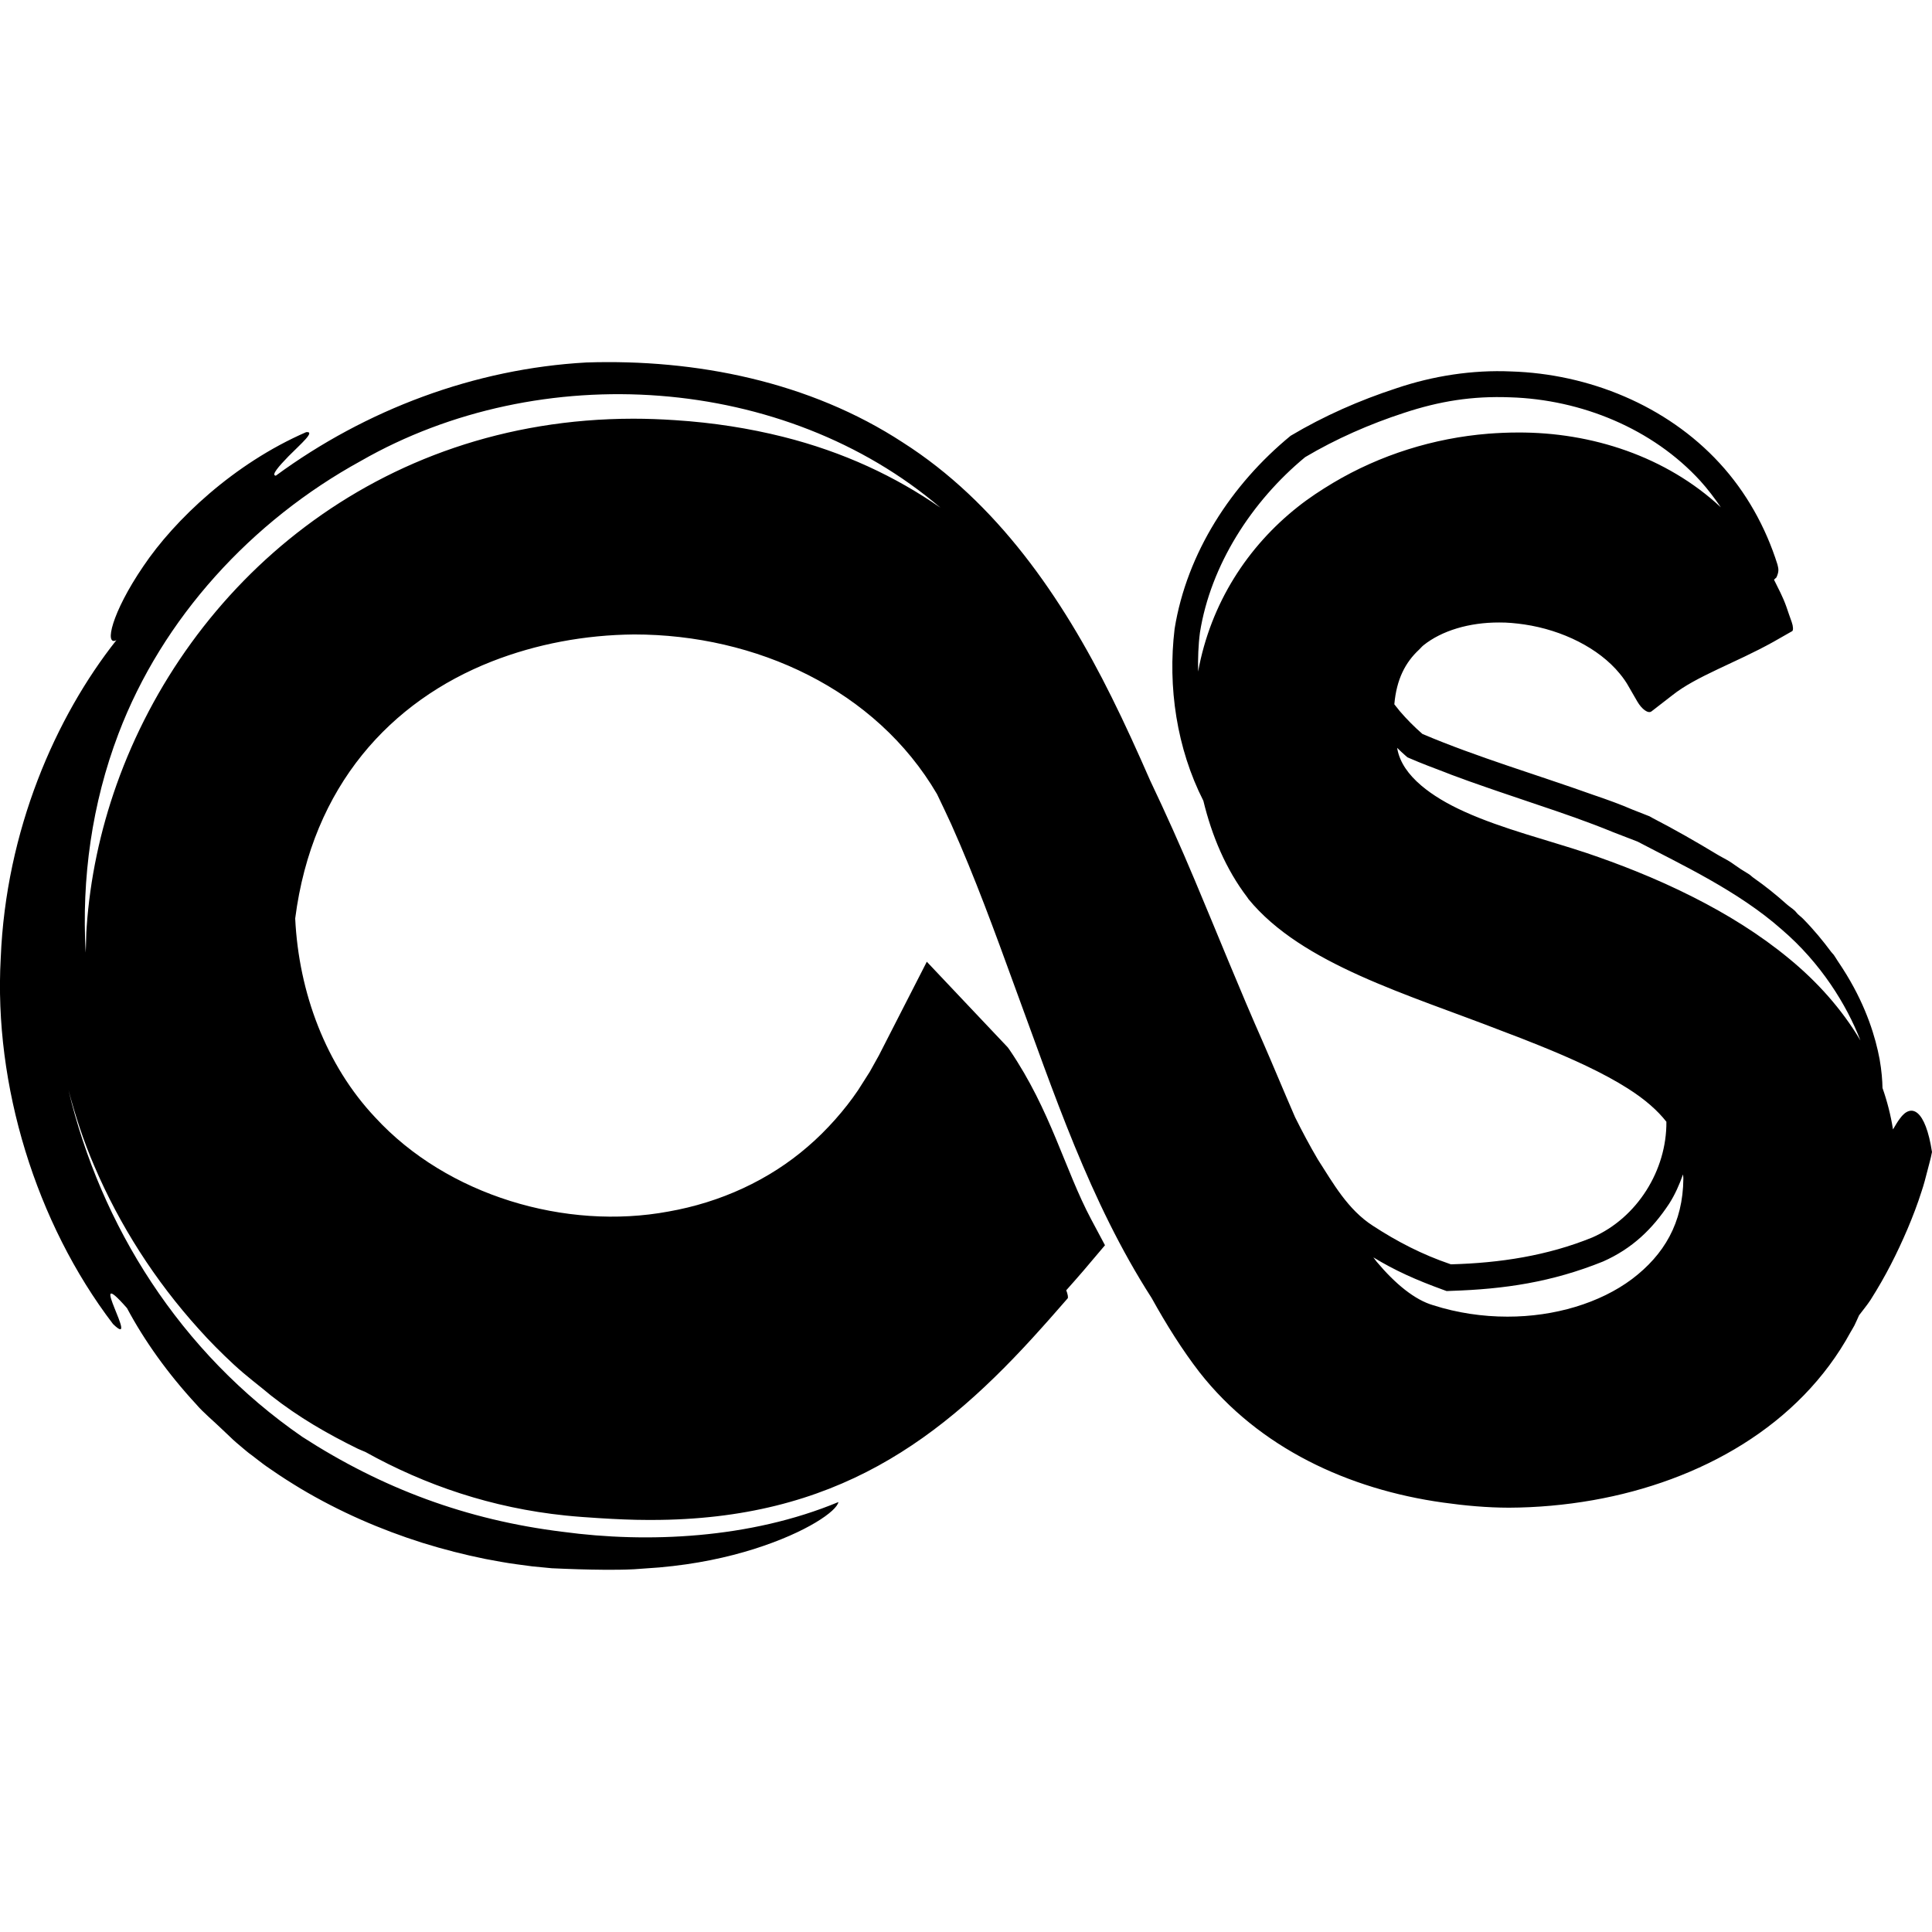 <?xml version="1.0" encoding="iso-8859-1"?>
<!-- Generator: Adobe Illustrator 16.0.0, SVG Export Plug-In . SVG Version: 6.00 Build 0)  -->
<!DOCTYPE svg PUBLIC "-//W3C//DTD SVG 1.1//EN" "http://www.w3.org/Graphics/SVG/1.1/DTD/svg11.dtd">
<svg version="1.1" id="Capa_1" xmlns="http://www.w3.org/2000/svg" xmlns:xlink="http://www.w3.org/1999/xlink" x="0px" y="0px"
	 width="48.247px" height="48.247px" viewBox="0 0 48.247 48.247" style="enable-background:new 0 0 48.247 48.247;"
	 xml:space="preserve">
<g>
	<g>
		<path d="M47.442,27.938c-0.053,0.068-0.111,0.169-0.169,0.266c-0.057-0.36-0.146-0.704-0.262-1.034
			c-0.004-0.191-0.021-0.427-0.073-0.723c-0.101-0.536-0.322-1.279-0.822-2.101c-0.069-0.115-0.144-0.23-0.227-0.353
			c-0.035-0.05-0.058-0.097-0.095-0.147c-0.02-0.027-0.047-0.049-0.066-0.076c-0.2-0.269-0.424-0.544-0.703-0.828
			c-0.039-0.04-0.087-0.073-0.127-0.112c-0.026-0.026-0.047-0.057-0.073-0.083c-0.062-0.059-0.136-0.103-0.2-0.16
			c-0.266-0.238-0.541-0.46-0.833-0.664c-0.04-0.027-0.073-0.064-0.113-0.09c-0.069-0.046-0.143-0.086-0.213-0.132
			c-0.093-0.06-0.182-0.13-0.274-0.188c-0.103-0.063-0.21-0.114-0.312-0.176c-0.53-0.321-1.068-0.628-1.621-0.914
			c-0.021-0.011-0.042-0.025-0.063-0.036l-0.011-0.005l-0.011-0.004l-0.414-0.163c-0.281-0.122-0.607-0.241-0.955-0.359
			c-1.437-0.514-2.907-0.944-4.283-1.527c-0.198-0.172-0.393-0.368-0.566-0.57c-0.046-0.058-0.093-0.115-0.136-0.171
			c0.055-0.629,0.277-1.048,0.618-1.365c0.039-0.036,0.069-0.077,0.11-0.109c0.456-0.365,1.141-0.571,1.89-0.569
			c0.208-0.002,0.419,0.019,0.628,0.049c0.947,0.14,1.859,0.589,2.382,1.227c0.087,0.105,0.164,0.214,0.227,0.329
			c0,0,0.095,0.163,0.21,0.364c0.117,0.202,0.276,0.314,0.357,0.251c0.073-0.057,0.146-0.113,0.146-0.113l0.372-0.288
			c0.6-0.479,1.576-0.807,2.52-1.332l0.418-0.238c0,0,0.024-0.014,0.057-0.032c0.031-0.018,0.027-0.121-0.012-0.229
			c-0.034-0.098-0.069-0.195-0.069-0.195l-0.064-0.187c-0.085-0.241-0.2-0.455-0.309-0.675c0.018-0.014,0.034-0.03,0.061-0.056
			c0.081-0.175,0.04-0.243,0.026-0.322c-0.295-0.938-0.782-1.811-1.445-2.531c-1.329-1.447-3.274-2.232-5.209-2.291
			c-0.963-0.043-1.951,0.111-2.863,0.42c-0.919,0.3-1.807,0.69-2.638,1.185l-0.004,0.002l-0.003,0.003
			c-1.475,1.212-2.587,2.92-2.893,4.816c-0.176,1.454,0.054,2.989,0.718,4.296c0.212,0.872,0.559,1.706,1.098,2.412
			c0.011,0.014,0.018,0.029,0.028,0.042c1.335,1.63,3.976,2.376,6.361,3.305c0.301,0.113,0.597,0.227,0.884,0.344
			c0.851,0.342,1.628,0.699,2.229,1.081c0.437,0.277,0.746,0.554,0.963,0.831c0.011,1.208-0.727,2.399-1.849,2.889
			c-1.123,0.458-2.314,0.638-3.515,0.671H36.23l-0.016-0.006c-0.694-0.236-1.321-0.559-1.929-0.956
			c-0.631-0.406-0.994-1.064-1.375-1.656c-0.204-0.346-0.39-0.697-0.568-1.054c-0.292-0.67-0.556-1.312-0.792-1.851
			c-0.596-1.345-1.144-2.719-1.714-4.071c-0.354-0.844-0.726-1.673-1.113-2.486c-0.309-0.706-0.625-1.405-0.967-2.092
			c-1.233-2.484-2.86-4.854-5.211-6.352c-2.324-1.519-5.164-2.087-7.903-1.997c-2.793,0.155-5.507,1.178-7.754,2.827
			c-0.126-0.008,0.076-0.237,0.319-0.487c0.307-0.31,0.681-0.626,0.438-0.6c-1.805,0.785-3.286,2.189-4.066,3.349
			c-0.795,1.165-0.979,2.007-0.672,1.845c-1.516,1.916-2.761,4.745-2.889,7.941c-0.177,3.167,0.878,6.614,2.804,9.137
			c0.707,0.689-0.726-1.621,0.349-0.397c0.432,0.81,1.015,1.63,1.732,2.405c0.145,0.177,0.474,0.456,0.611,0.591l0.242,0.229
			c0.07,0.07,0.183,0.168,0.315,0.277c0.08,0.062,0.085,0.079,0.227,0.18l0.138,0.107c0.085,0.066,0.184,0.143,0.326,0.237
			c0.268,0.187,0.497,0.33,0.742,0.479c0.974,0.581,2.005,1.028,3.047,1.357c0.522,0.162,1.046,0.297,1.569,0.402
			c0.262,0.049,0.522,0.099,0.783,0.133l0.389,0.052l0.487,0.047c0.456,0.021,0.879,0.035,1.32,0.038
			c0.202,0.001,0.486,0.001,0.738-0.013l0.627-0.045c0.928-0.082,1.698-0.251,2.368-0.461c1.327-0.421,2.067-0.951,2.105-1.172
			c-2.208,0.919-4.778,1.028-6.878,0.744c-2.411-0.295-4.526-1.09-6.511-2.373c-3.057-2.109-5.039-5.288-5.838-8.659
			c0.171,0.644,0.378,1.28,0.646,1.899c0.629,1.473,1.51,2.854,2.608,4.069c0.273,0.307,0.564,0.597,0.866,0.878
			c0.337,0.313,0.643,0.533,0.937,0.782c0.696,0.548,1.417,0.96,2.169,1.329c0.062,0.03,0.127,0.052,0.19,0.081
			c1.492,0.831,3.159,1.397,4.993,1.586c0.289,0.03,0.567,0.048,0.843,0.066c0.418,0.026,0.826,0.045,1.217,0.045
			c0.029,0,0.059,0,0.087,0c4.597,0,7.25-2,9.761-4.813c0.122-0.136,0.243-0.271,0.364-0.411l0.225-0.257
			c0,0,0.02-0.022,0.045-0.051c0.021-0.022,0.001-0.109-0.034-0.204c0.143-0.162,0.29-0.325,0.425-0.484l0.542-0.64l-0.346-0.649
			c-0.658-1.237-1.007-2.715-2.034-4.226L25.17,26.16l-0.051-0.055l-0.889-0.94l-1.085-1.148l-0.705,1.378l-0.492,0.962
			l-0.228,0.409l-0.293,0.461c-0.323,0.479-0.779,1-1.255,1.407c-0.968,0.839-2.181,1.393-3.478,1.621
			c-2.563,0.477-5.527-0.395-7.324-2.35c-1.23-1.304-1.909-3.115-1.998-4.969c0.426-3.321,2.395-5.431,4.913-6.419
			c1.111-0.435,2.32-0.662,3.55-0.673c3.044,0,6.036,1.374,7.565,3.987c0.121,0.252,0.242,0.505,0.358,0.759
			c0.589,1.319,1.085,2.68,1.579,4.038c0.979,2.654,1.869,5.37,3.422,7.786c0.368,0.664,0.761,1.291,1.195,1.854
			c1.485,1.894,3.729,2.927,6.083,3.255c0.546,0.077,1.096,0.127,1.646,0.128c0.7-0.003,1.402-0.066,2.093-0.187
			c2.691-0.474,5.167-1.864,6.438-4.198c0.031-0.056,0.065-0.107,0.095-0.165c0.043-0.086,0.077-0.169,0.117-0.255
			c0.096-0.128,0.198-0.249,0.286-0.383c0.383-0.605,0.662-1.161,0.925-1.775c0.129-0.305,0.249-0.617,0.352-0.943
			c0.057-0.169,0.094-0.314,0.147-0.521c0.037-0.153,0.073-0.257,0.111-0.455C48.084,27.709,47.73,27.532,47.442,27.938z
			 M32.409,12.658c-1.244,0.984-2.174,2.394-2.489,4.113c-0.006-0.33,0.004-0.658,0.046-0.976c0.266-1.679,1.289-3.274,2.627-4.379
			c0.765-0.454,1.613-0.827,2.471-1.106c0.888-0.293,1.702-0.424,2.646-0.388c1.782,0.054,3.561,0.784,4.751,2.087
			c0.188,0.207,0.355,0.43,0.514,0.661c-1.363-1.269-3.227-1.879-5.075-1.869c-0.245,0-0.491,0.011-0.737,0.03
			c-1.357,0.109-2.699,0.528-3.871,1.227C32.985,12.242,32.688,12.436,32.409,12.658z M19.555,10.908
			c-0.834-0.209-1.733-0.354-2.705-0.416c-0.349-0.023-0.692-0.036-1.034-0.036c-6.412,0.005-11.124,4.129-12.905,9.139
			c-0.41,1.155-0.665,2.358-0.748,3.569c-0.012,0.156-0.011,0.311-0.017,0.468c-0.002,0.053-0.003,0.104-0.006,0.158
			c-0.106-1.855,0.157-3.728,0.817-5.463c1.096-2.891,3.33-5.322,6.054-6.816c4.49-2.574,10.584-2.155,14.475,1.168
			C22.366,11.901,21.072,11.289,19.555,10.908z M40.756,31.941c-0.799,0.599-1.936,0.941-3.112,0.939
			c-0.624,0-1.256-0.094-1.85-0.284c-0.462-0.133-0.951-0.533-1.419-1.092c-0.025-0.032-0.052-0.071-0.078-0.104
			c0.537,0.328,1.065,0.563,1.733,0.806l0.096,0.035l0.121-0.005c1.317-0.043,2.5-0.215,3.783-0.732
			c0.735-0.325,1.238-0.816,1.653-1.444c0.147-0.229,0.256-0.479,0.346-0.732c0.003,0.033,0.009,0.068,0.009,0.101
			C42.03,30.54,41.553,31.338,40.756,31.941z M44.673,23.935c-0.731-0.604-1.55-1.107-2.384-1.529
			c-0.477-0.242-0.96-0.458-1.435-0.649c-0.417-0.168-0.829-0.319-1.228-0.454c-0.94-0.314-2.107-0.604-3.049-1.031
			c-0.443-0.199-0.804-0.418-1.082-0.653c-0.326-0.276-0.534-0.577-0.598-0.905c-0.003-0.013-0.003-0.024-0.006-0.038
			c0.067,0.065,0.134,0.131,0.209,0.195l0.047,0.041l0.056,0.024c0.298,0.13,0.596,0.24,0.895,0.354
			c0.045,0.018,0.091,0.037,0.137,0.054c0.302,0.113,0.602,0.221,0.904,0.324c0.095,0.033,0.189,0.066,0.284,0.098
			c0.325,0.109,0.648,0.221,0.971,0.329c0.639,0.214,1.272,0.432,1.892,0.687l0.609,0.235c1.072,0.564,2.522,1.237,3.605,2.2
			c0.965,0.826,1.616,1.873,1.959,2.765C45.991,25.193,45.372,24.508,44.673,23.935z"/>
	</g>
</g>
<g>
</g>
<g>
</g>
<g>
</g>
<g>
</g>
<g>
</g>
<g>
</g>
<g>
</g>
<g>
</g>
<g>
</g>
<g>
</g>
<g>
</g>
<g>
</g>
<g>
</g>
<g>
</g>
<g>
</g>
</svg>
